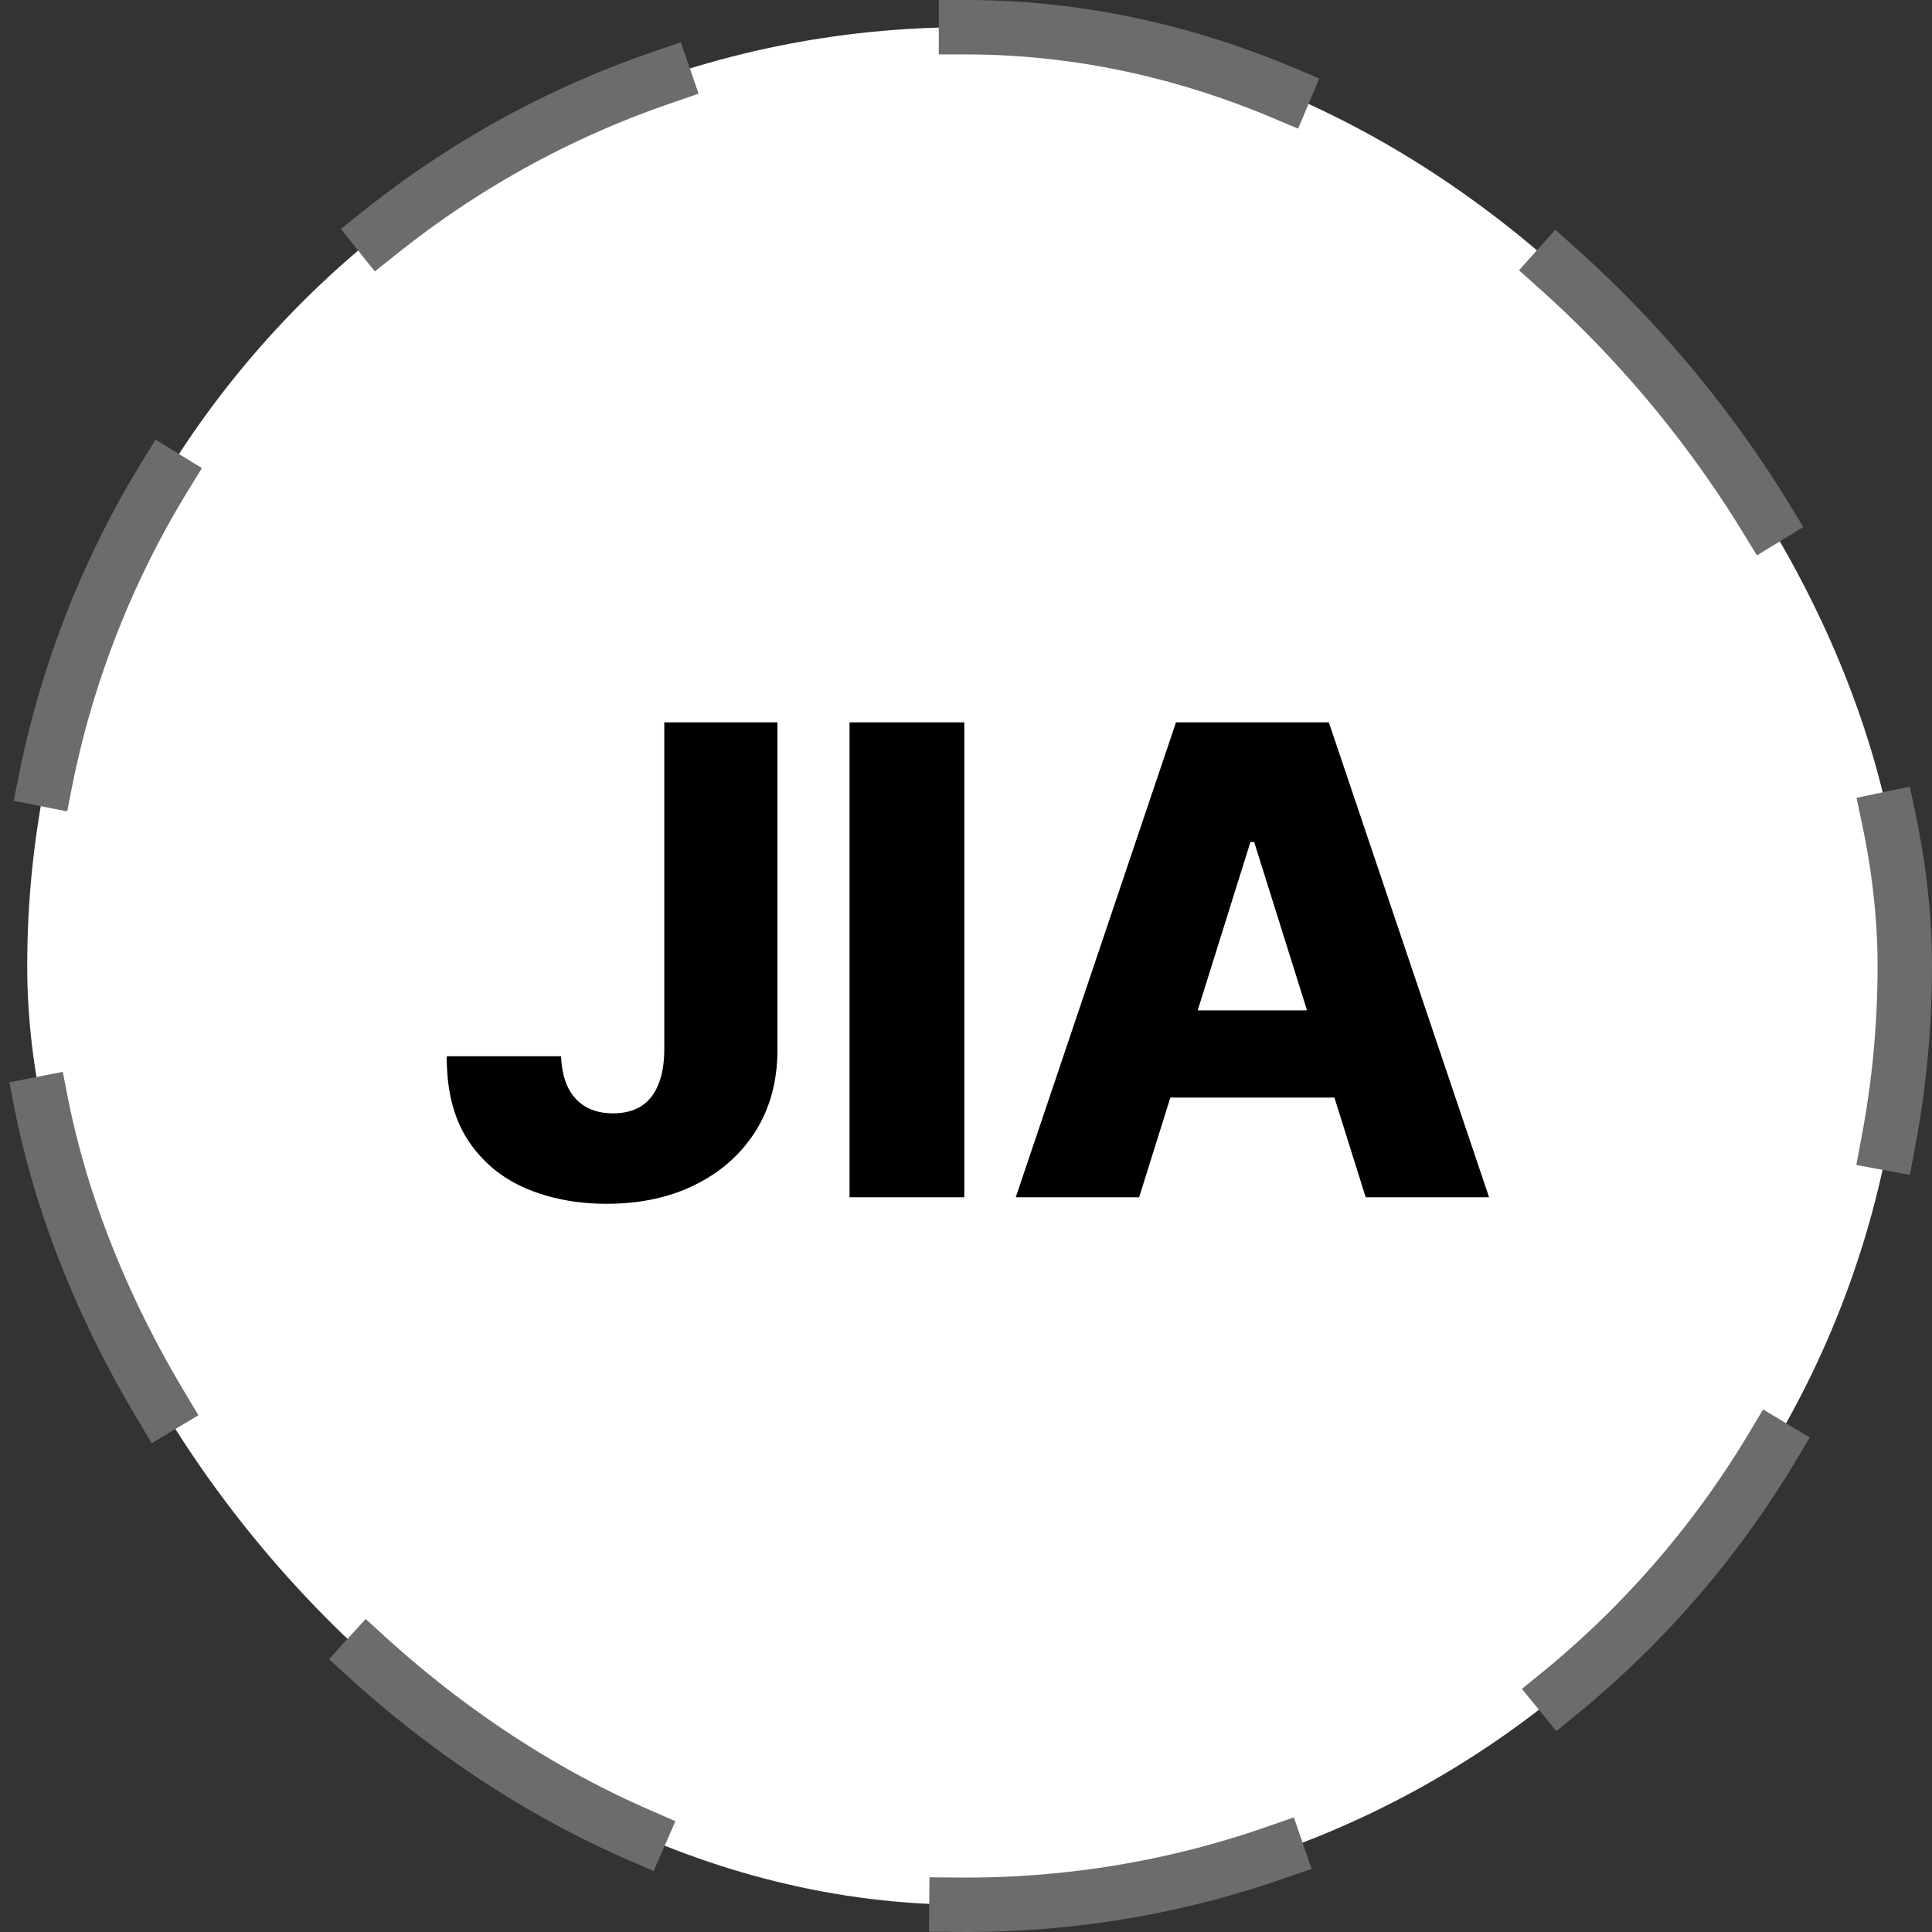 <svg width="71" height="71" viewBox="0 0 71 71" fill="none" xmlns="http://www.w3.org/2000/svg">
<rect x="0" y="0" width="71" height="71" fill="#333333" stroke="none"/>
<rect x="1" y="1" width="69" height="69" rx="34.5" fill="white"/>
<rect x="1" y="1" width="69" height="69" rx="34.5" stroke="#6C6C6C" stroke-width="2" stroke-linecap="square" stroke-linejoin="round" stroke-dasharray="12 12"/>
<path d="M24.412 26.546H28.571V38.614C28.565 39.744 28.296 40.733 27.761 41.58C27.227 42.42 26.489 43.074 25.546 43.54C24.608 44.006 23.523 44.239 22.29 44.239C21.199 44.239 20.207 44.048 19.315 43.668C18.429 43.287 17.722 42.696 17.193 41.895C16.671 41.094 16.412 40.068 16.418 38.818H20.619C20.636 39.267 20.722 39.651 20.875 39.969C21.034 40.281 21.253 40.517 21.531 40.676C21.81 40.835 22.142 40.915 22.528 40.915C22.932 40.915 23.273 40.83 23.551 40.659C23.829 40.483 24.04 40.224 24.182 39.883C24.329 39.543 24.406 39.119 24.412 38.614V26.546ZM35.438 26.546V44H31.22V26.546H35.438ZM41.862 44H37.328L43.217 26.546H48.834L54.723 44H50.189L46.09 30.943H45.953L41.862 44ZM41.257 37.131H50.734V40.335H41.257V37.131Z" fill="black"/>
</svg>
